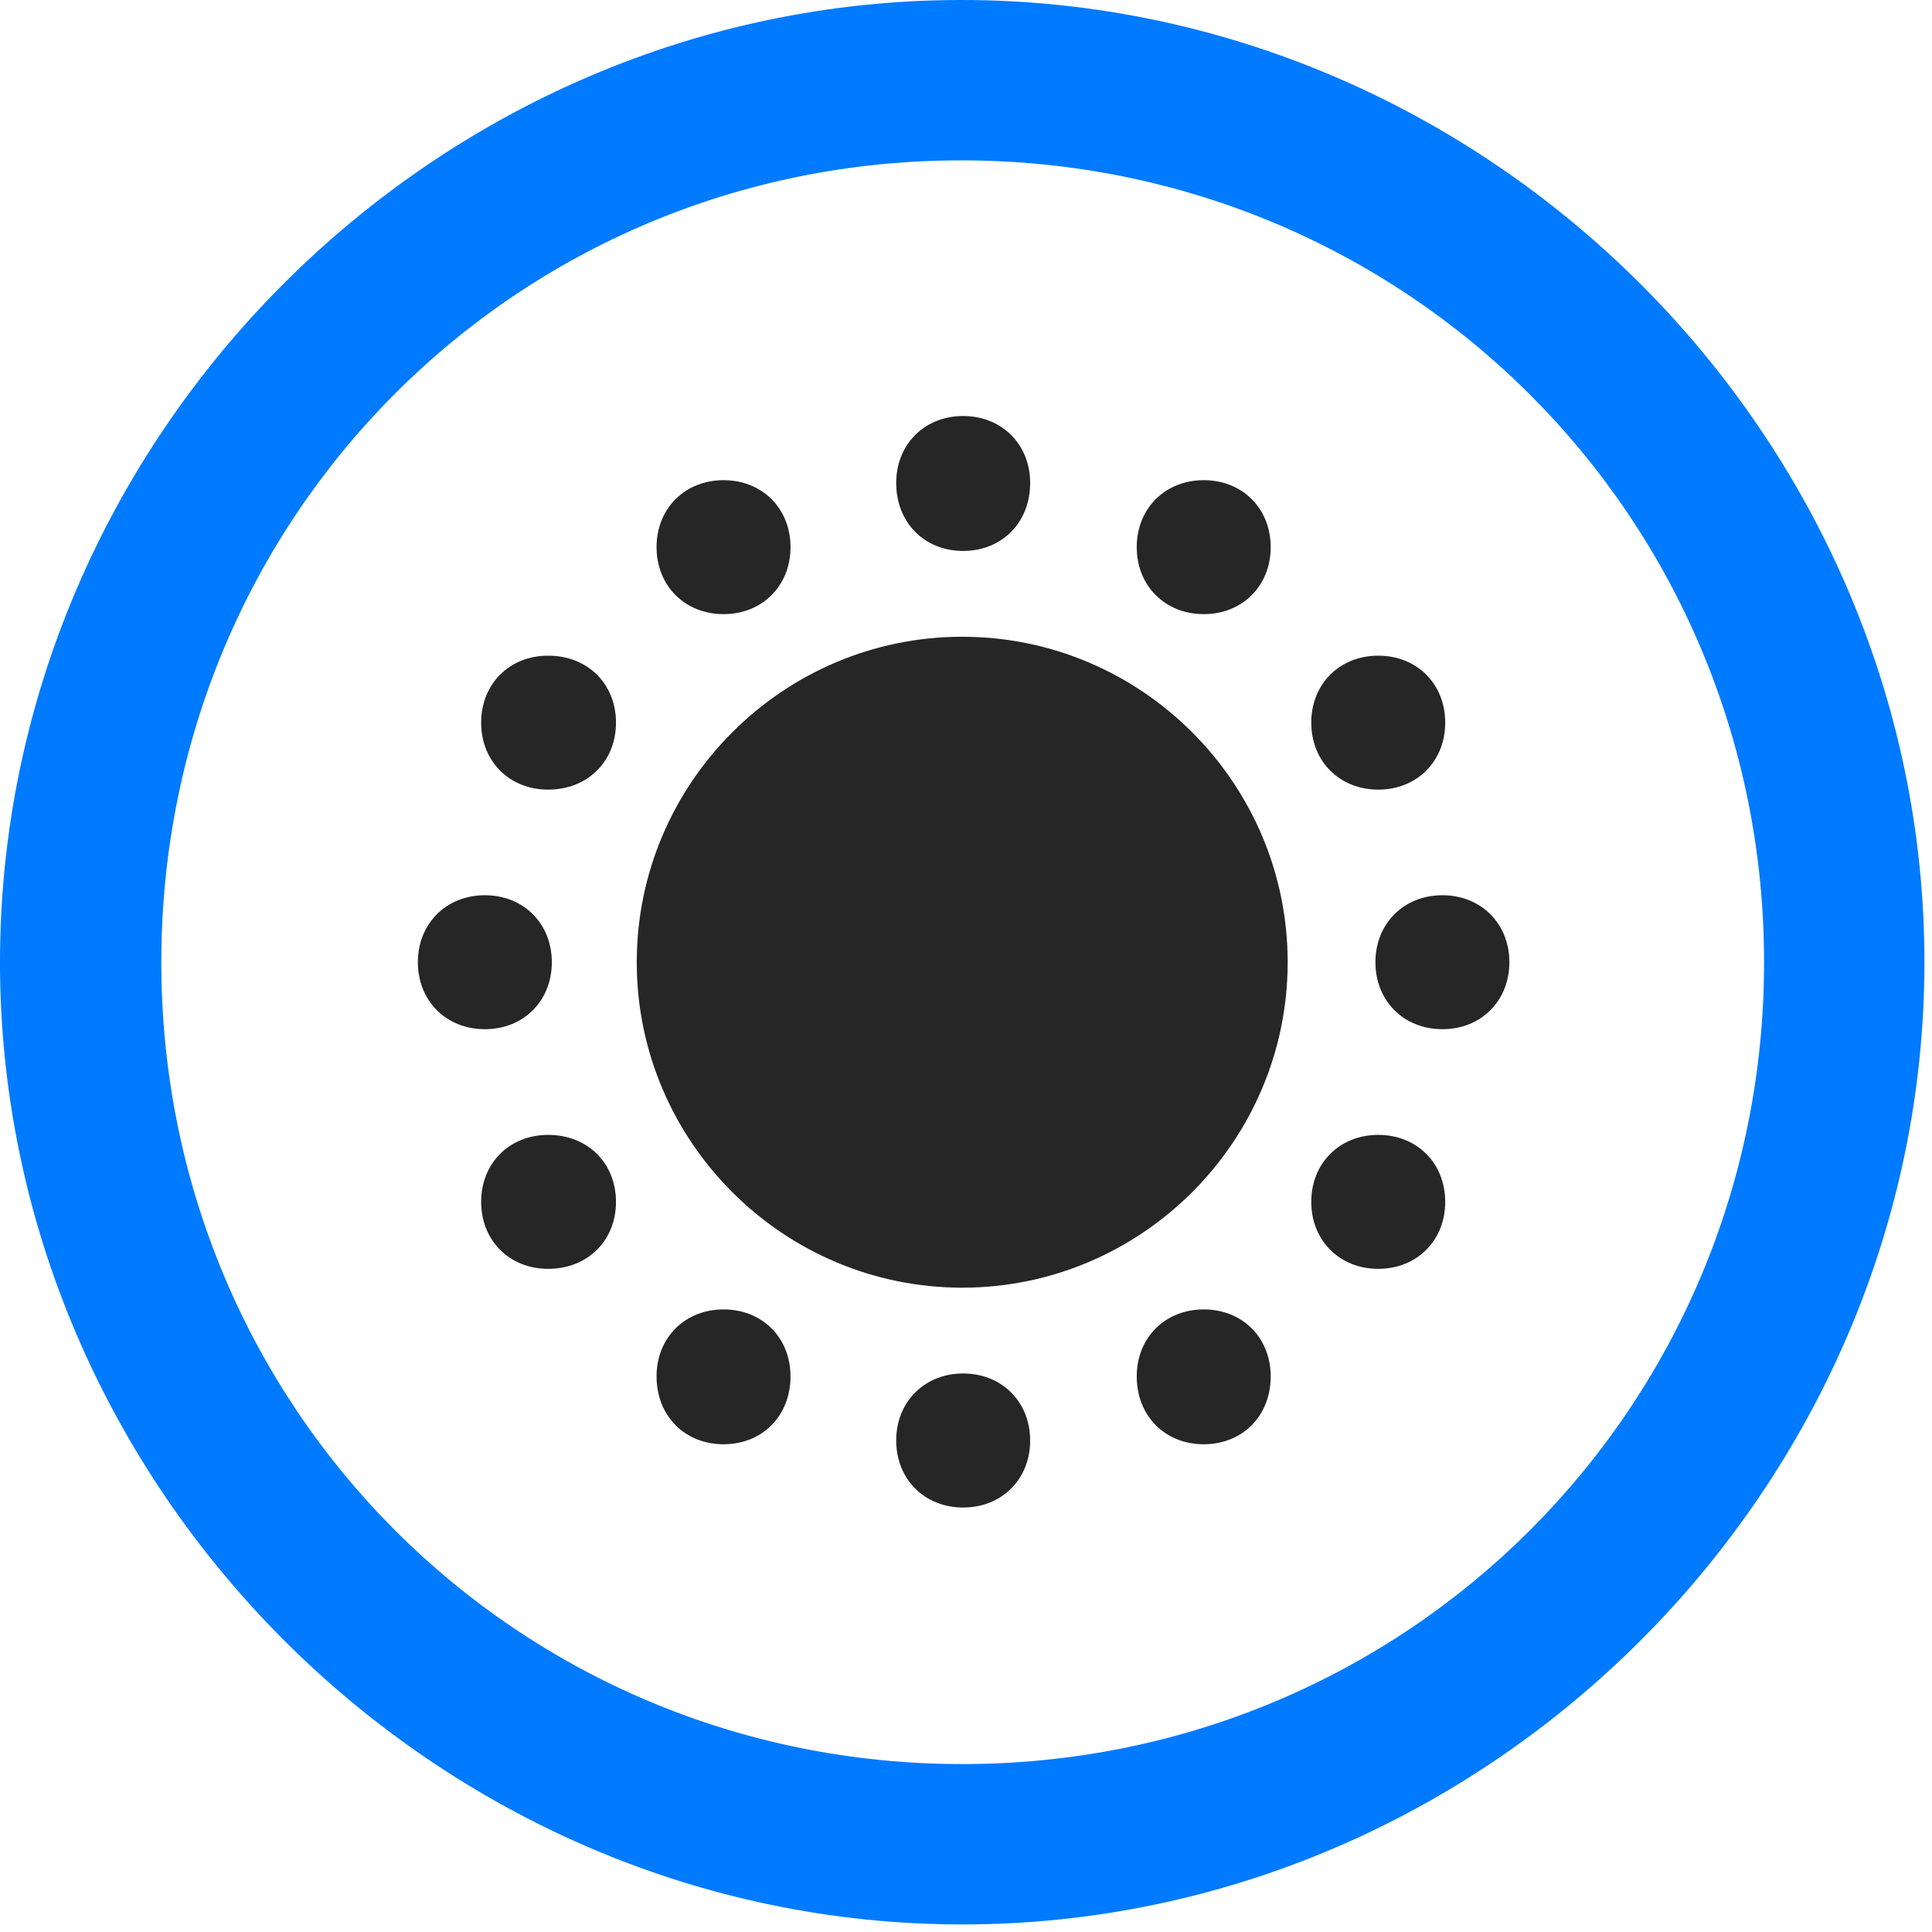 <svg width="24" height="24" viewBox="0 0 24 24" fill="none" xmlns="http://www.w3.org/2000/svg">
<path d="M11.953 23.906C18.492 23.906 23.906 18.48 23.906 11.953C23.906 5.414 18.48 0 11.941 0C5.414 0 0 5.414 0 11.953C0 18.48 5.426 23.906 11.953 23.906ZM11.953 21.914C6.422 21.914 2.004 17.484 2.004 11.953C2.004 6.422 6.41 1.992 11.941 1.992C17.473 1.992 21.914 6.422 21.914 11.953C21.914 17.484 17.484 21.914 11.953 21.914Z" fill="#007AFF"/>
<path d="M11.953 15.996C14.18 15.996 15.996 14.18 15.996 11.953C15.996 9.727 14.18 7.91 11.953 7.91C9.727 7.91 7.91 9.727 7.91 11.953C7.91 14.18 9.727 15.996 11.953 15.996ZM11.965 6.844C12.445 6.844 12.797 6.492 12.797 6C12.797 5.52 12.445 5.168 11.965 5.168C11.484 5.168 11.133 5.52 11.133 6C11.133 6.492 11.484 6.844 11.965 6.844ZM14.953 7.629C15.434 7.629 15.785 7.277 15.785 6.797C15.785 6.316 15.434 5.965 14.953 5.965C14.473 5.965 14.121 6.316 14.121 6.797C14.121 7.277 14.473 7.629 14.953 7.629ZM17.121 9.809C17.602 9.809 17.953 9.457 17.953 8.977C17.953 8.496 17.602 8.145 17.121 8.145C16.641 8.145 16.289 8.496 16.289 8.977C16.289 9.457 16.641 9.809 17.121 9.809ZM17.918 12.785C18.398 12.785 18.75 12.434 18.75 11.953C18.75 11.473 18.398 11.121 17.918 11.121C17.438 11.121 17.086 11.473 17.086 11.953C17.086 12.434 17.438 12.785 17.918 12.785ZM17.121 15.762C17.602 15.762 17.953 15.41 17.953 14.93C17.953 14.449 17.602 14.098 17.121 14.098C16.641 14.098 16.289 14.449 16.289 14.93C16.289 15.41 16.641 15.762 17.121 15.762ZM14.953 17.941C15.434 17.941 15.785 17.59 15.785 17.098C15.785 16.617 15.434 16.266 14.953 16.266C14.473 16.266 14.121 16.617 14.121 17.098C14.121 17.59 14.473 17.941 14.953 17.941ZM11.965 18.727C12.445 18.727 12.797 18.375 12.797 17.895C12.797 17.414 12.445 17.062 11.965 17.062C11.484 17.062 11.133 17.414 11.133 17.895C11.133 18.375 11.484 18.727 11.965 18.727ZM8.988 17.941C9.469 17.941 9.82 17.59 9.82 17.098C9.82 16.617 9.469 16.266 8.988 16.266C8.508 16.266 8.156 16.617 8.156 17.098C8.156 17.59 8.508 17.941 8.988 17.941ZM6.809 15.762C7.301 15.762 7.652 15.41 7.652 14.93C7.652 14.449 7.301 14.098 6.809 14.098C6.328 14.098 5.977 14.449 5.977 14.93C5.977 15.41 6.328 15.762 6.809 15.762ZM6.023 12.785C6.504 12.785 6.855 12.434 6.855 11.953C6.855 11.473 6.504 11.121 6.023 11.121C5.543 11.121 5.191 11.473 5.191 11.953C5.191 12.434 5.543 12.785 6.023 12.785ZM6.809 9.809C7.301 9.809 7.652 9.457 7.652 8.977C7.652 8.496 7.301 8.145 6.809 8.145C6.328 8.145 5.977 8.496 5.977 8.977C5.977 9.457 6.328 9.809 6.809 9.809ZM8.988 7.629C9.469 7.629 9.82 7.277 9.82 6.797C9.82 6.316 9.469 5.965 8.988 5.965C8.508 5.965 8.156 6.316 8.156 6.797C8.156 7.277 8.508 7.629 8.988 7.629Z" fill="black" fill-opacity="0.85"/>
</svg>
